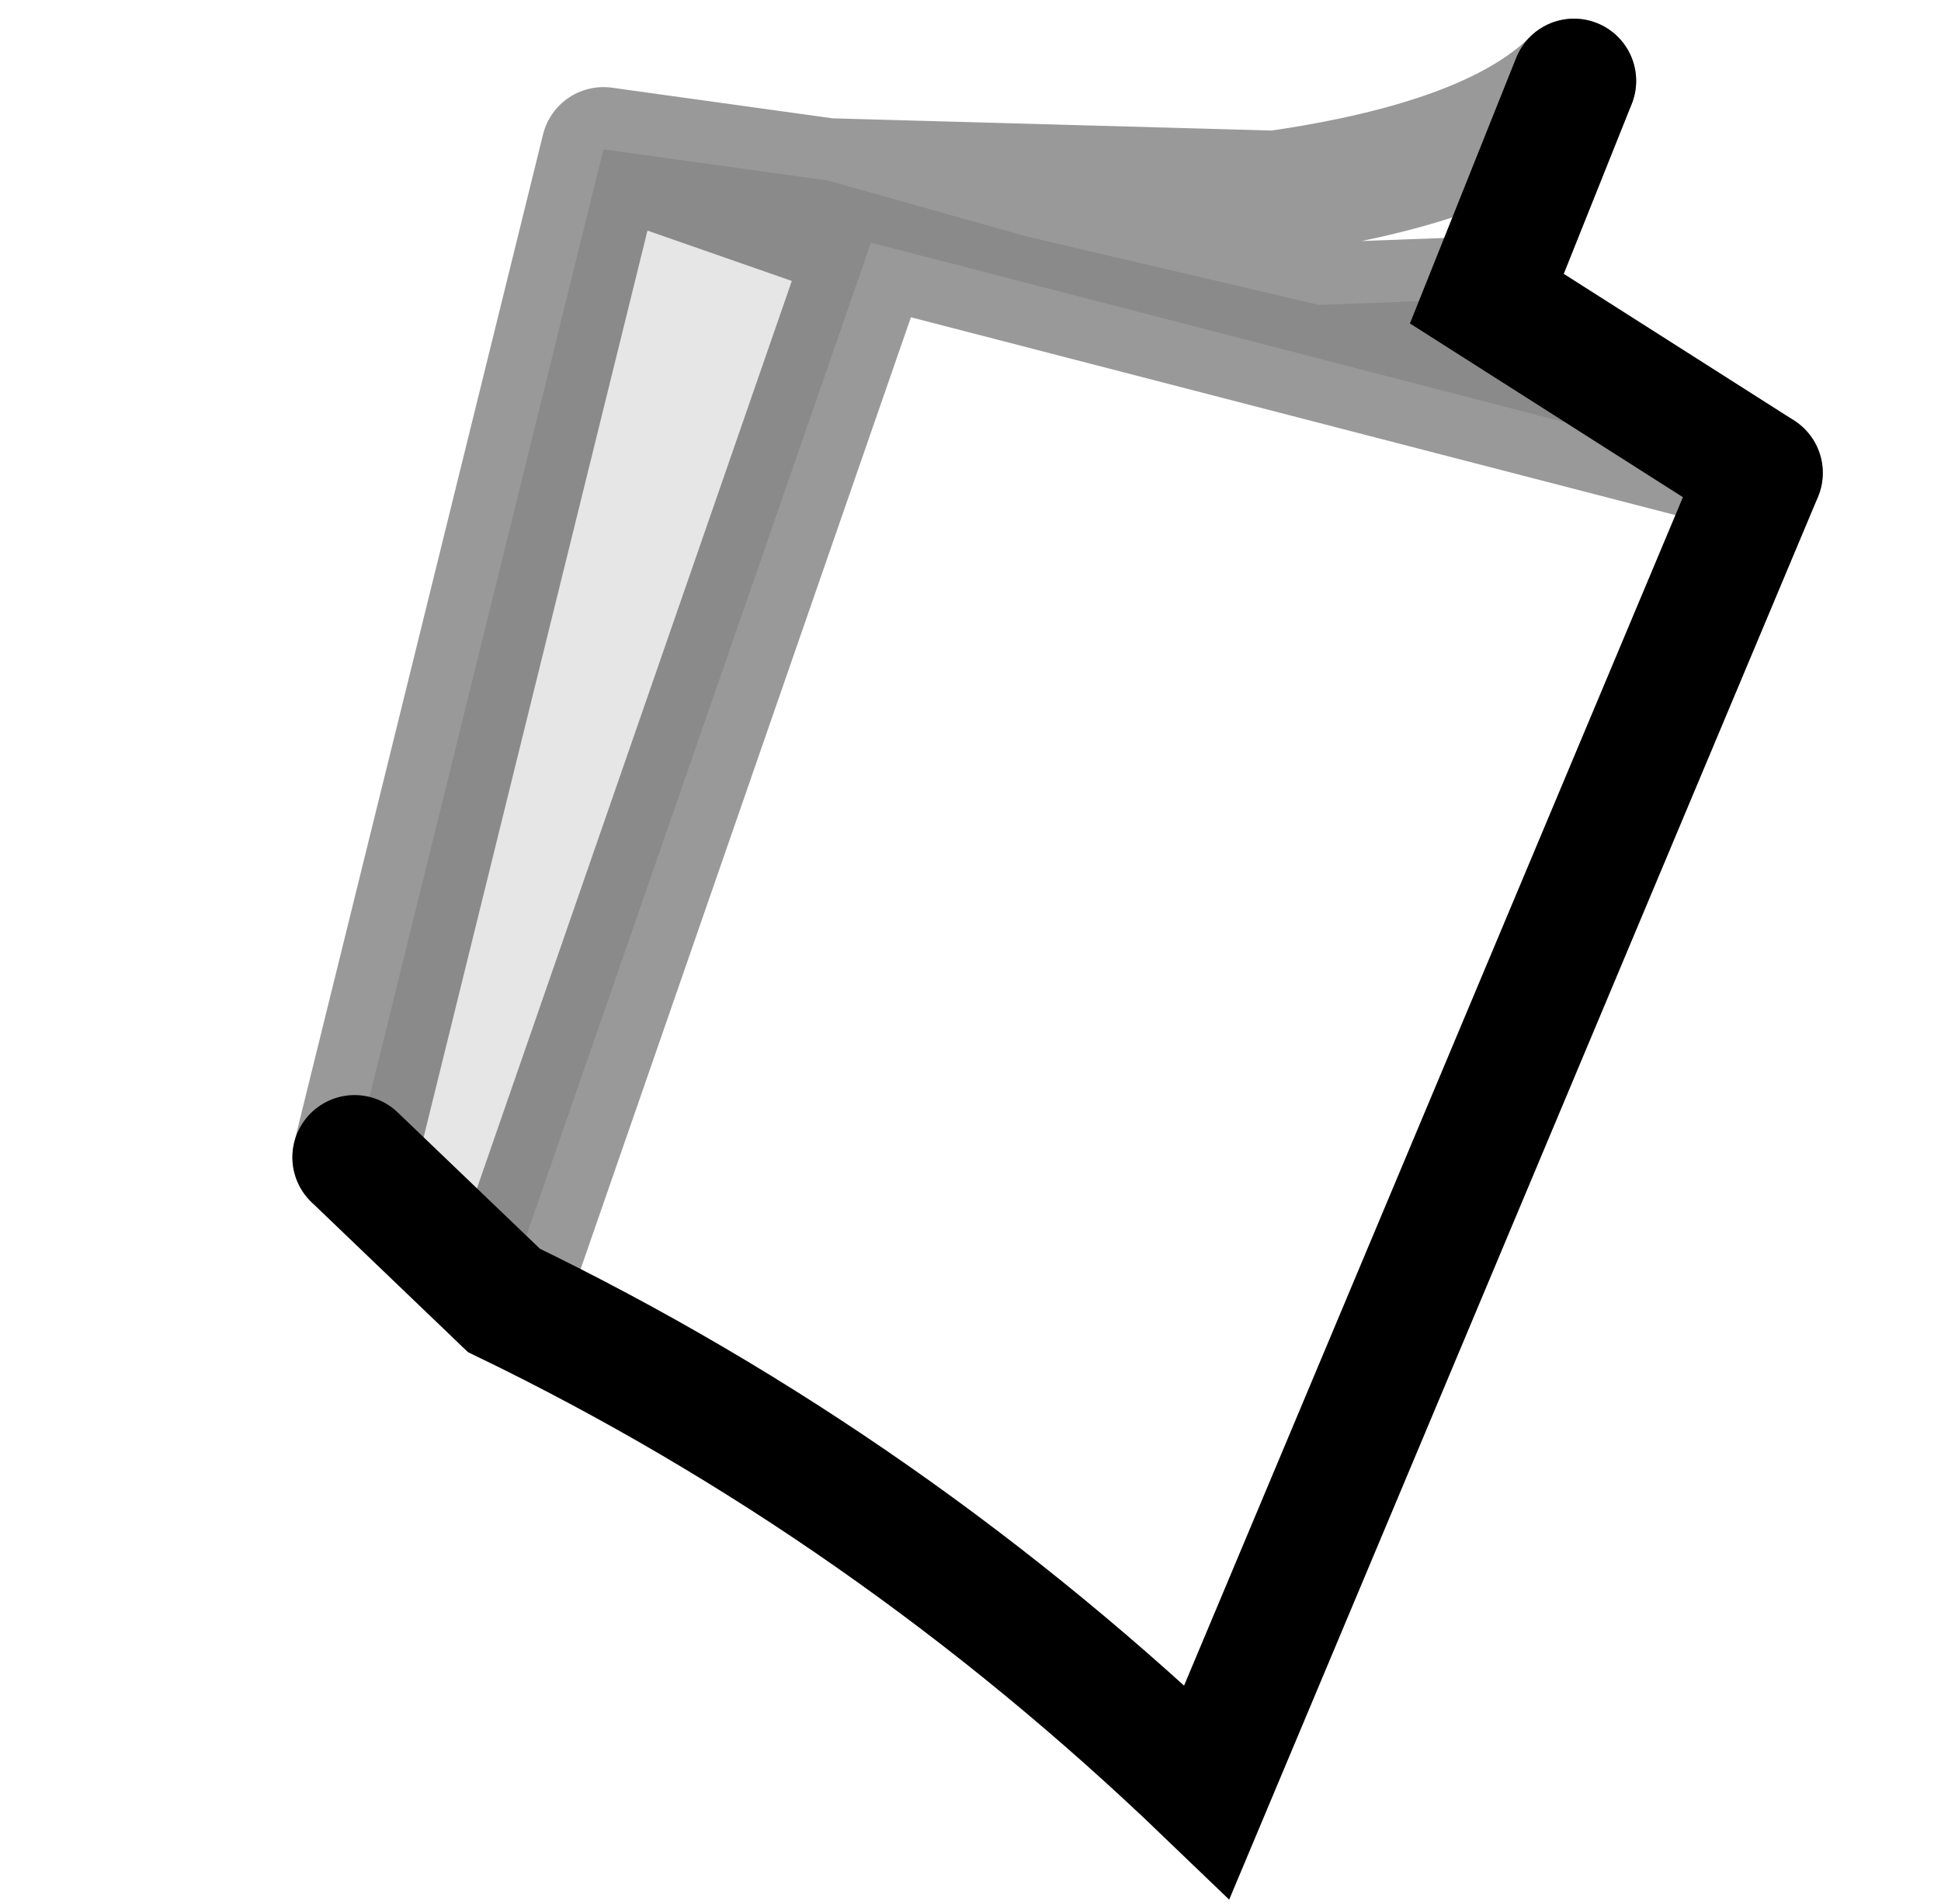 <?xml version="1.0" encoding="UTF-8" standalone="no"?>
<svg xmlns:xlink="http://www.w3.org/1999/xlink" height="15.3px" width="15.6px" xmlns="http://www.w3.org/2000/svg">
  <g transform="matrix(1.0, 0.0, 0.0, 1.0, 2.35, -0.65)">
    <path d="M4.3 2.1 L5.9 2.55 8.25 3.1 9.6 3.05 11.8 4.45 4.65 2.6 2.5 1.85 4.65 2.6 1.7 11.1 0.5 9.95 2.5 1.85 4.3 2.1" fill="#000000" fill-opacity="0.098" fill-rule="evenodd" stroke="none"/>
    <path d="M9.6 3.05 L8.25 3.1 5.9 2.55 4.3 2.1 7.9 2.2 Q9.65 1.95 10.3 1.3 L9.6 3.05 M4.65 2.6 L11.8 4.45 7.35 15.05 Q4.8 12.6 1.7 11.1 L4.65 2.6" fill="#ffffff" fill-opacity="0.0" fill-rule="evenodd" stroke="none"/>
    <path d="M9.6 3.05 L8.25 3.1 5.9 2.55 4.3 2.1 2.5 1.85 4.65 2.6 11.8 4.45 M10.3 1.3 Q9.65 1.95 7.9 2.2 L4.3 2.1 M1.7 11.1 L4.65 2.6 M0.5 9.95 L2.5 1.85" fill="none" stroke="#000000" stroke-linecap="round" stroke-linejoin="miter-clip" stroke-miterlimit="10.0" stroke-opacity="0.4" stroke-width="1.0"/>
    <path d="M11.8 4.45 L9.6 3.05 10.3 1.3 M0.5 9.95 L1.7 11.1 Q4.8 12.6 7.35 15.05 L11.8 4.45" fill="none" stroke="#000000" stroke-linecap="round" stroke-linejoin="miter-clip" stroke-miterlimit="10.0" stroke-width="1.0"/>
  </g>
</svg>
